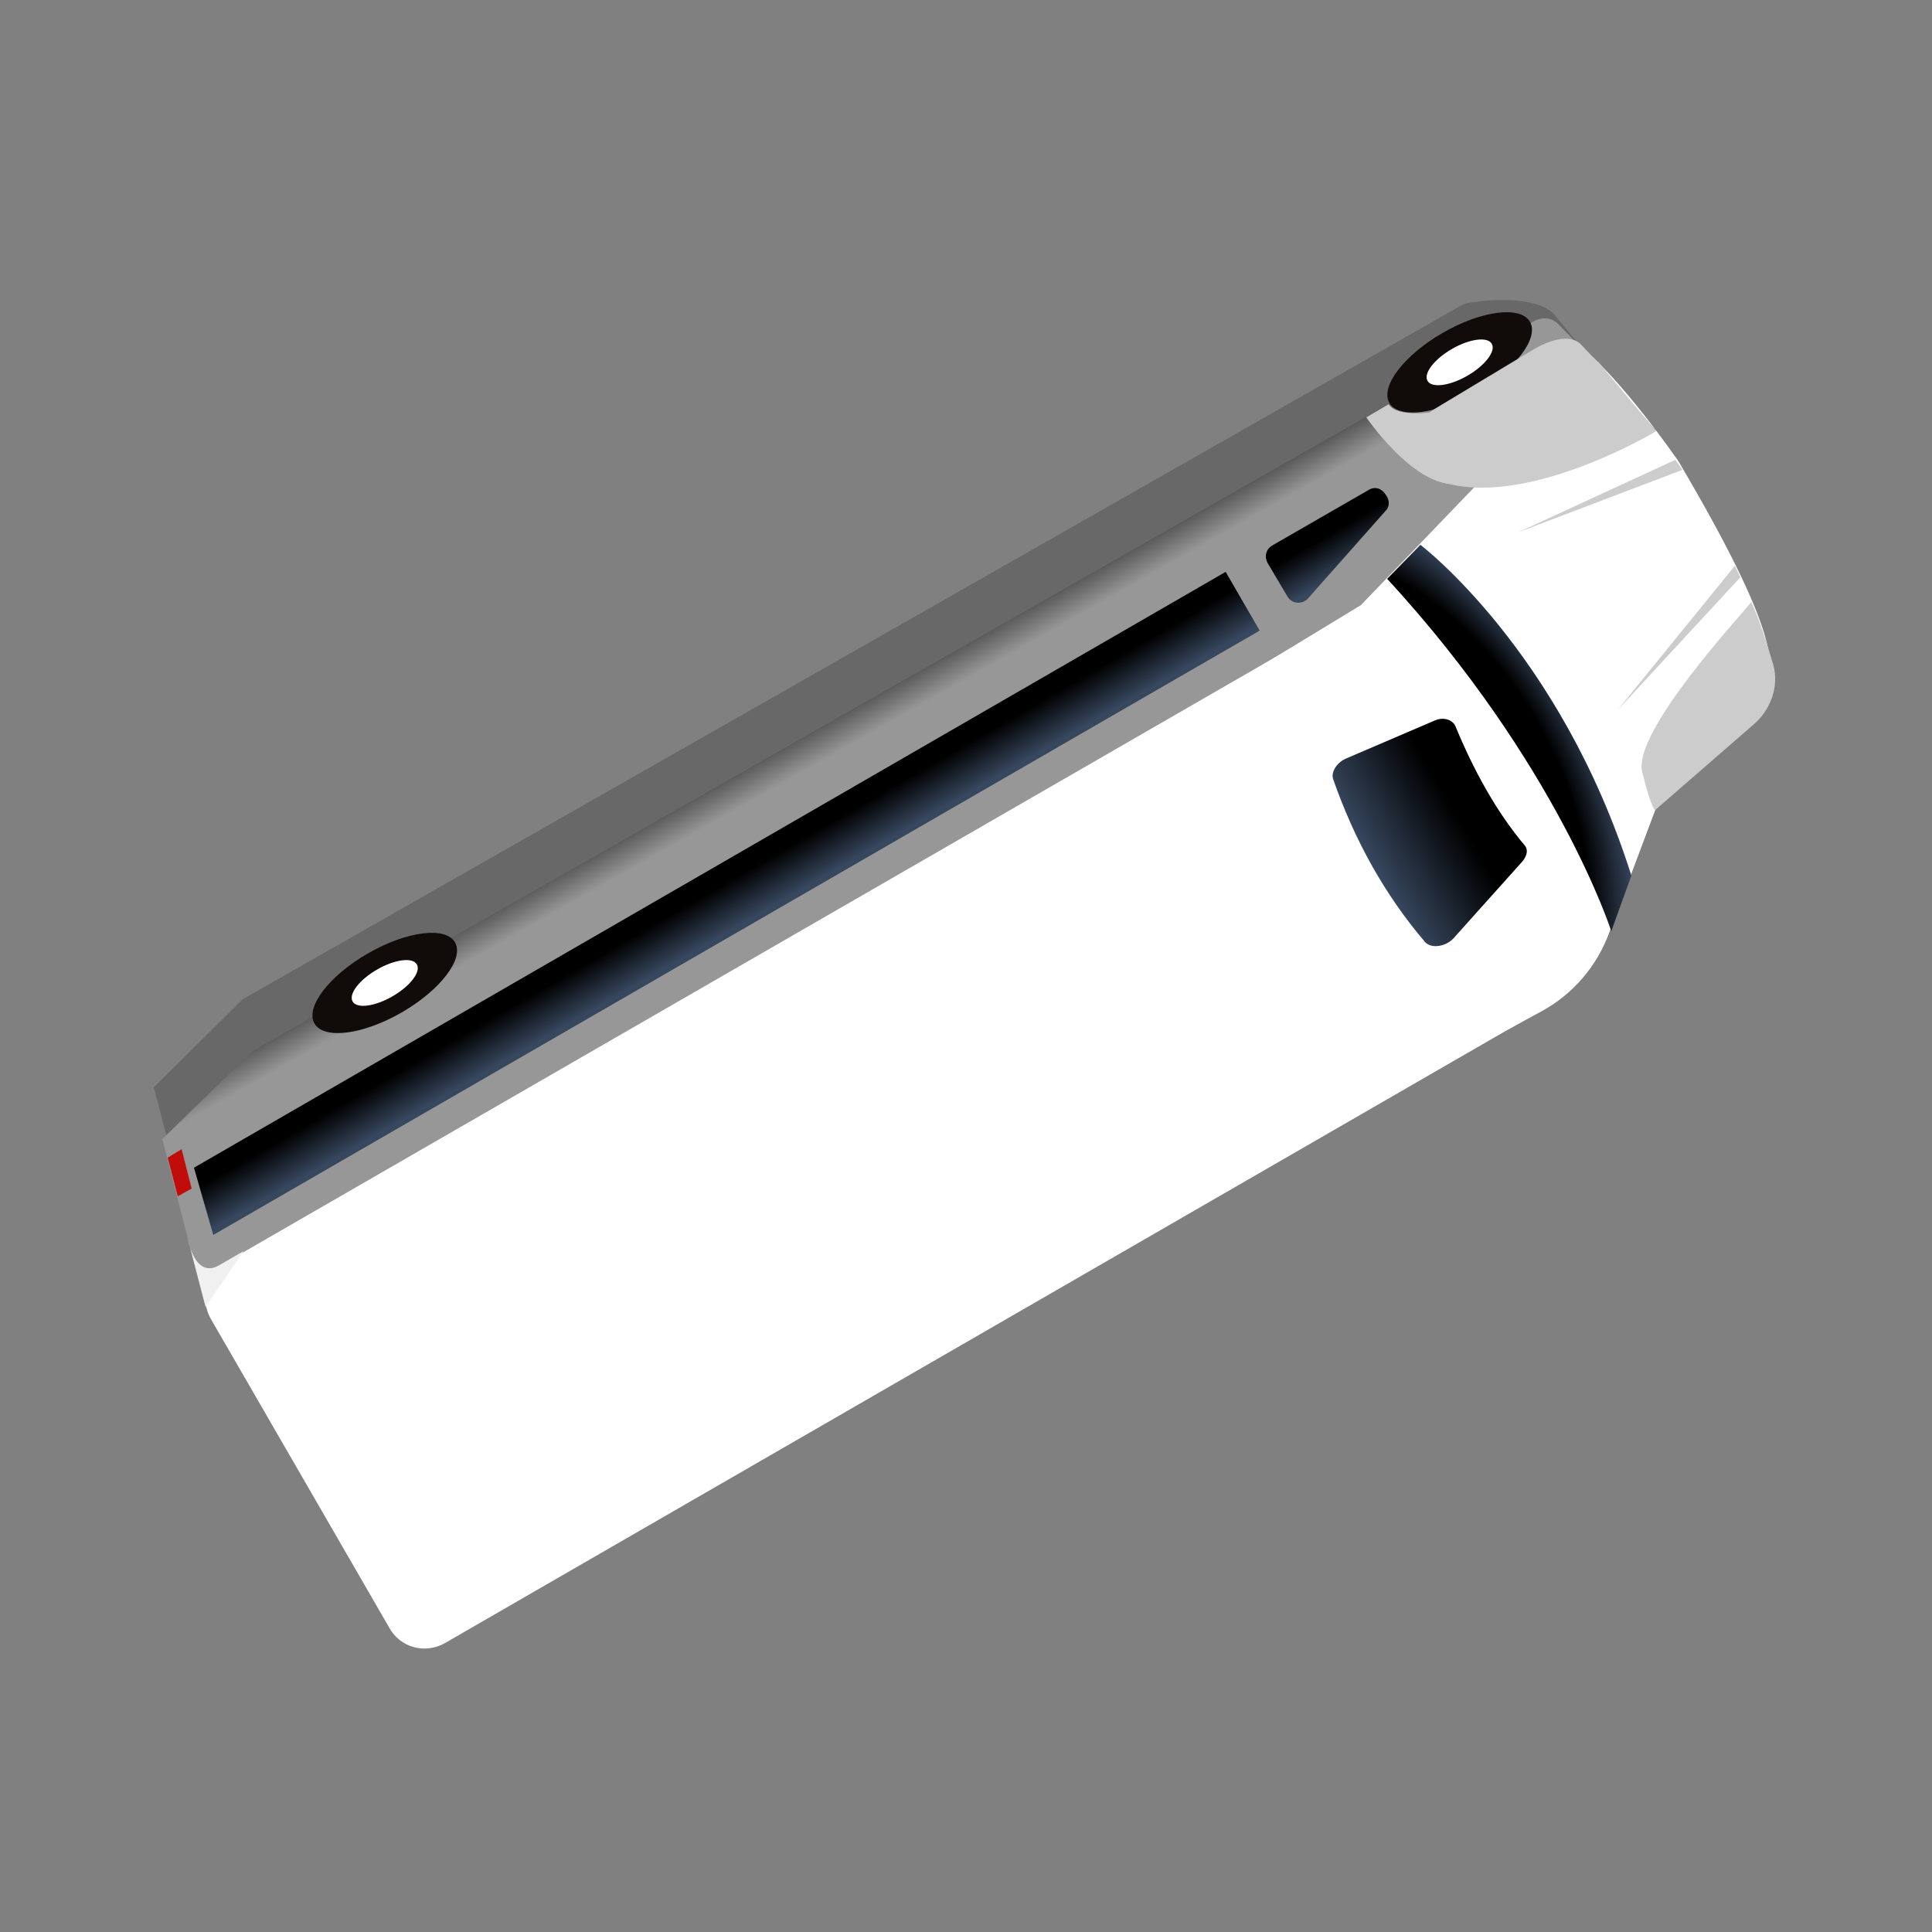 <?xml version="1.0" encoding="utf-8"?>
<!-- Generator: Adobe Illustrator 25.4.1, SVG Export Plug-In . SVG Version: 6.00 Build 0)  -->
<svg version="1.1" id="Capa_1" xmlns="http://www.w3.org/2000/svg" xmlns:xlink="http://www.w3.org/1999/xlink" x="0px" y="0px"
	 viewBox="0 0 250 250" style="enable-background:new 0 0 250 250;" xml:space="preserve">
<rect x="0" y="0" width="250" height="250" fill="#808080" stroke="none"/>
<style type="text/css">
	.st0{opacity:0.2;fill:#110C0A;enable-background:new    ;}
	.st1{fill:#FFFFFF;}
	.st2{fill:url(#SVGID_1_);}
	.st3{fill:url(#SVGID_00000048493681491253308810000011230974224773395585_);}
	.st4{fill:#C00C0A;}
	.st5{fill:#110C0A;}
	.st6{fill:none;stroke:#A0349D;stroke-width:9;stroke-miterlimit:10;}
	.st7{fill:url(#SVGID_00000029047576460252243040000012597419968769741713_);}
	.st8{fill:url(#SVGID_00000170248626319018102910000002672708930668515747_);}
	.st9{fill:url(#SVGID_00000027596086861165279130000004663223407761673609_);}
	.st10{fill:url(#SVGID_00000126304532638043845170000004431684171448221357_);}
	.st11{fill:#CCCCCC;}
	.st12{fill:#F0F0F0;}
	.st13{fill:url(#SVGID_00000010282060931461837090000010185521915127747982_);}
	.st14{fill:url(#SVGID_00000045604371820088314830000002819582640772983693_);}
	.st15{fill:url(#SVGID_00000008846238940109201890000009353562285636554923_);}
	.st16{fill:url(#SVGID_00000043421271603495420500000013781084075984661678_);}
	.st17{fill:url(#SVGID_00000111913956027306996420000000481452532702753444_);}
	.st18{fill:url(#SVGID_00000123428539126915802690000001213224498324140968_);}
	.st19{fill:url(#SVGID_00000132066113586764840020000008866783808660673458_);}
	.st20{fill:url(#SVGID_00000082345480161201472790000017165036843353966515_);}
	.st21{fill:url(#SVGID_00000158029975917120021930000007659793175108090273_);}
	.st22{fill:url(#SVGID_00000069359885457151079680000010963100281144326828_);}
	.st23{fill:url(#SVGID_00000018197103300629288090000007687140023673599674_);}
	.st24{fill:url(#SVGID_00000034783669518418688960000006377435042080818050_);}
	.st25{fill:url(#SVGID_00000026154389385391086930000011653065310609674431_);}
	.st26{fill:url(#SVGID_00000082354090755227119880000008237360107900409729_);}
	.st27{fill:url(#SVGID_00000050664459123871082170000000752352792159429810_);}
	.st28{fill:url(#SVGID_00000016048312309884131950000017423790751599987348_);}
	.st29{fill:url(#SVGID_00000157289281005757101440000004511682688097354152_);}
	.st30{fill:url(#SVGID_00000034092201232232510320000009642828052267406980_);}
	.st31{fill:url(#SVGID_00000044868136345504124410000009866895036650598556_);}
	.st32{fill:url(#SVGID_00000143581587985940408850000013914804452351195542_);}
	.st33{fill:url(#SVGID_00000029042247569172296810000001242468333187243679_);}
	.st34{fill:url(#SVGID_00000105421284183808363230000006631038738211706023_);}
	.st35{fill:url(#SVGID_00000062878935716054642150000012706686024973268137_);}
	.st36{fill:url(#SVGID_00000102518880760126957780000017744707436250387612_);}
	.st37{fill:url(#SVGID_00000122684578978798571730000011763563004079173523_);}
	.st38{fill:url(#SVGID_00000044878013772225509160000003911955315436892351_);}
	.st39{fill:url(#SVGID_00000093178444423645208430000005526436523778941613_);}
	.st40{fill:url(#SVGID_00000169526644418484306300000010743420794551016585_);}
	.st41{fill:url(#SVGID_00000140015949655406317220000001943071309843032765_);}
	.st42{fill:url(#SVGID_00000112592704606140975680000001627446082775064715_);}
	.st43{fill:url(#SVGID_00000100357552738441218240000011995482952099969966_);}
	.st44{fill:url(#SVGID_00000166657257062077095930000012302616452897638784_);}
	.st45{fill:url(#SVGID_00000015351056717857811320000017596762492811401101_);}
	.st46{fill:url(#SVGID_00000175310886103309625520000016682186617440963510_);}
	.st47{fill:url(#SVGID_00000027566048121078167900000006109180881501237694_);}
	.st48{fill:url(#SVGID_00000151505305257611332240000004919018967720475817_);}
	.st49{fill:url(#SVGID_00000158009841231746671790000001173037815333475482_);}
	.st50{fill:url(#SVGID_00000040569228430823430370000013496308842667569302_);}
	.st51{fill:url(#SVGID_00000026871283223619464750000009694353020255675275_);}
	.st52{fill:url(#SVGID_00000065050221942846138040000005018856371309396147_);}
	.st53{fill:url(#SVGID_00000091731918785251934250000013761901765535551625_);}
	.st54{fill:url(#SVGID_00000063607858413072944140000012730913887906295433_);}
	.st55{fill:url(#SVGID_00000120559627413335871110000005582901431797199524_);}
	.st56{fill:url(#SVGID_00000132049220961403267030000001181956210151312831_);}
	.st57{fill:url(#SVGID_00000125589464143724939020000000522315275554614192_);}
	.st58{fill:url(#SVGID_00000021103463807117569600000004456984800545278603_);}
	.st59{fill:url(#SVGID_00000148647688275663014340000012185773714829451396_);}
	.st60{fill:url(#SVGID_00000023242178865210371060000002626306908492933054_);}
	.st61{fill:url(#SVGID_00000050643348641366240780000002921798973307563399_);}
	.st62{fill:url(#SVGID_00000159464279345487140120000006099671884417679537_);}
	.st63{fill:url(#SVGID_00000020373074177271860000000016681794110569983894_);}
	.st64{fill:url(#SVGID_00000096780132860663283770000016965357227135266713_);}
	.st65{fill:url(#SVGID_00000015342863354562209080000006000522381803503498_);}
	.st66{fill:url(#SVGID_00000125560625259133734230000005375482679807194285_);}
	.st67{fill:url(#SVGID_00000026147709660642527670000004539934090717688745_);}
	.st68{fill:url(#SVGID_00000075163270004114356130000017892666502635646393_);}
	.st69{fill:url(#SVGID_00000057840374054202227120000005622198961493130667_);}
	.st70{fill:url(#SVGID_00000074443916912587643740000015067949126573503157_);}
	.st71{fill:url(#SVGID_00000157308940608045374690000003930258790049263760_);}
	.st72{fill:url(#SVGID_00000003088462223072441140000012460042625558637727_);}
	.st73{fill:url(#SVGID_00000059305218755902804380000010125713850120732826_);}
	.st74{fill:url(#SVGID_00000134934442869334315530000007173899372434085533_);}
	.st75{fill:url(#SVGID_00000018941798357492582980000007069667540594260099_);}
	.st76{fill:url(#SVGID_00000044860625402782572450000016405235795850407614_);}
	.st77{fill:url(#SVGID_00000131365796984954893570000000513374918723084722_);}
	.st78{fill:url(#SVGID_00000182527808491265165780000004235749112041752206_);}
	.st79{fill:url(#SVGID_00000070807278117481175410000008580395633018954633_);}
	.st80{fill:url(#SVGID_00000007420447552974938220000014921926195109255311_);}
	.st81{fill:url(#SVGID_00000015356776735615942530000009005305701023880607_);}
	.st82{fill:url(#SVGID_00000161603832950921211970000009582027457449237925_);}
	.st83{fill:url(#SVGID_00000067921482809266949960000013027026344189386395_);}
	.st84{fill:url(#SVGID_00000103977584485200975360000003427693288057385914_);}
	.st85{fill:url(#SVGID_00000126294303116696298900000018202984561793612980_);}
	.st86{fill:url(#SVGID_00000058557942126465026890000008176739950213848492_);}
	.st87{fill:url(#SVGID_00000073710135947194999780000017740884350021218198_);}
	.st88{fill:url(#SVGID_00000021797551965928761650000000760124024136088971_);}
	.st89{fill:url(#SVGID_00000041258457525238419650000009049766548702010555_);}
	.st90{fill:url(#SVGID_00000037680054562783123390000005081664304769430682_);}
	.st91{fill:url(#SVGID_00000137838011280400497830000009306780400690915224_);}
	.st92{fill:url(#SVGID_00000177485134735560569270000013483260383545264025_);}
	.st93{fill:url(#SVGID_00000165205019510516906930000009634220129109631360_);}
	.st94{fill:url(#SVGID_00000130634719979712477440000007201397410799974066_);}
	.st95{fill:url(#SVGID_00000081612987195187340370000006320973234849288579_);}
	.st96{fill:url(#SVGID_00000072277517390316167950000006160284457332235705_);}
	.st97{fill:url(#SVGID_00000070081900899019450070000014294989923430262414_);}
	.st98{fill:url(#SVGID_00000015321461825959851250000006253782461064721281_);}
	.st99{fill:url(#SVGID_00000026152108696457833350000017702540492924229041_);}
	.st100{fill:url(#SVGID_00000180353841409124639910000009433769519983489427_);}
	.st101{fill:url(#SVGID_00000085966762889829546810000008243260606682951601_);}
	.st102{fill:url(#SVGID_00000137120990529575572500000017675959889310931591_);}
	.st103{fill:url(#SVGID_00000147191283054947333890000015375000066041129373_);}
	.st104{fill:url(#SVGID_00000069389456251394822010000014811307911399027624_);}
	.st105{fill:url(#SVGID_00000057828447185614366720000011758512092710112661_);}
	.st106{fill:url(#SVGID_00000175288996512456742550000016999583446815763359_);}
	.st107{fill:url(#SVGID_00000183936541376102201140000001648353915247781301_);}
	.st108{fill:url(#SVGID_00000161595179961672992420000001239894777357964450_);}
	.st109{fill:url(#SVGID_00000137130031140871771650000011363984198280838556_);}
	.st110{fill:url(#SVGID_00000049915358899396714920000017719792023104469652_);}
	.st111{fill:url(#SVGID_00000165223333197030747260000009117180487746303109_);}
	.st112{fill:url(#SVGID_00000078733790631602804000000004423240728672096924_);}
	.st113{fill:url(#SVGID_00000158746651670592203880000008676224845793846701_);}
	.st114{fill:url(#SVGID_00000110439994255224031880000013078064587607788454_);}
	.st115{fill:url(#SVGID_00000027576176692896796610000015608789238236872380_);}
	.st116{fill:url(#SVGID_00000030479364146757020170000017915864087847283602_);}
	.st117{fill:url(#SVGID_00000029754329691089667330000008327025249114600104_);}
	.st118{fill:url(#SVGID_00000083810427734904107570000017401624598513456793_);}
	.st119{fill:url(#SVGID_00000080200383895149866050000009144900056472429977_);}
	.st120{fill:url(#SVGID_00000157309050515171009040000008670724647418159014_);}
	.st121{fill:url(#SVGID_00000163769302373112181680000013252439443743482250_);}
	.st122{fill:url(#SVGID_00000101803059896942746650000002890319810622392992_);}
	.st123{fill:url(#SVGID_00000120545995626231211420000006610562452026200502_);}
	.st124{fill:url(#SVGID_00000145029198367094328940000018245938434289122487_);}
	.st125{fill:url(#SVGID_00000048467212032003484060000000152700754566085295_);}
	.st126{fill:url(#SVGID_00000134971819282779709380000017231142270123178134_);}
	.st127{fill:url(#SVGID_00000125591719279808315570000005252974137288688004_);}
	.st128{fill:url(#SVGID_00000062897774645070646900000008903001019012804031_);}
	.st129{fill:url(#SVGID_00000137112400305688313610000018387116871652054411_);}
	.st130{fill:url(#SVGID_00000091718129830513082360000016750452552879180975_);}
	.st131{fill:url(#SVGID_00000106134749037336421860000016691094763761910444_);}
	.st132{fill:url(#SVGID_00000054954410895323893060000016318843263274998971_);}
	.st133{fill:url(#SVGID_00000077309413009289688980000012710705774679342512_);}
	.st134{fill:url(#SVGID_00000006704276088748503730000002495793147705943444_);}
	.st135{fill:url(#SVGID_00000123424654726617455050000011465161903019976379_);}
	.st136{fill:url(#SVGID_00000129922939436945421790000013885232500856931991_);}
	.st137{fill:url(#SVGID_00000147901739504362552240000016298879815375779502_);}
	.st138{fill:url(#SVGID_00000105424262520002243880000007985449241533226900_);}
	.st139{fill:url(#SVGID_00000100377591009922183400000014118548715750647690_);}
	.st140{fill:url(#SVGID_00000116203344995911668250000014809068045044648586_);}
	.st141{fill:url(#SVGID_00000162334667003017892290000014809503420266123949_);}
	.st142{fill:url(#SVGID_00000019656285906937509410000001867945634370248586_);}
	.st143{fill:url(#SVGID_00000152976035249060405970000000971862966483990941_);}
	.st144{fill:url(#SVGID_00000174572194646020876130000007198163144045717652_);}
	.st145{fill:url(#SVGID_00000045589043188878441540000010904156588968205225_);}
	.st146{fill:url(#SVGID_00000070100589706029108820000004258048080799539596_);}
	.st147{fill:url(#SVGID_00000065761856109861794830000008098798145873473727_);}
	.st148{fill:url(#SVGID_00000023277525076692187440000005931593584221539253_);}
	.st149{fill:url(#SVGID_00000078006985751693211110000010187572186742622107_);}
	.st150{fill:url(#SVGID_00000108998153533357662880000000771227146699678880_);}
	.st151{fill:url(#SVGID_00000165918640157045526940000015022397925732992928_);}
	.st152{fill:url(#SVGID_00000099657513841992864260000004626123272828134308_);}
	.st153{fill:url(#SVGID_00000043441870367264465620000012312701372010237594_);}
	.st154{fill:url(#SVGID_00000083804928722015642000000016694593261320002491_);}
	.st155{fill:url(#SVGID_00000152972277969477386240000014622722032389155238_);}
	.st156{fill:url(#SVGID_00000026870845228588640430000001642812303047983776_);}
	.st157{fill:url(#SVGID_00000089568117623884360900000000340004243365275269_);}
	.st158{fill:url(#SVGID_00000124162142833971268630000003194138517818726591_);}
	.st159{fill:url(#SVGID_00000085945908888013846580000007846595749972183694_);}
	.st160{fill:url(#SVGID_00000119837051440467146290000015222733449095082890_);}
	.st161{fill:url(#SVGID_00000075120519992619574000000010064370933676783521_);}
	.st162{fill:url(#SVGID_00000037688995679195372010000008058345385213978543_);}
	.st163{fill:url(#SVGID_00000057147580097924256260000000918978821939298456_);}
	.st164{fill:url(#SVGID_00000067931472670833494090000005975642455812197260_);}
	.st165{fill:url(#SVGID_00000076575961193574397450000014518278756374942129_);}
	.st166{fill:url(#SVGID_00000056393504617122300000000007787629394663627935_);}
	.st167{fill:url(#SVGID_00000168837067336264532150000017429926820688811436_);}
	.st168{fill:url(#SVGID_00000054965731102131634520000009557311744883957142_);}
	.st169{fill:url(#SVGID_00000093163477055003874150000011293955449898181250_);}
	.st170{fill:url(#SVGID_00000100370257709817691660000001893413460859817387_);}
	.st171{fill:url(#SVGID_00000113345374873192583570000015771428349879068854_);}
	.st172{fill:url(#SVGID_00000101086385710980264410000013819205679304662181_);}
	.st173{fill:url(#SVGID_00000150088893347590841670000013682969386981218948_);}
	.st174{fill:url(#SVGID_00000116199109417498839980000014772676252341060786_);}
	.st175{fill:url(#SVGID_00000054978824472952108190000008667013145537030050_);}
	.st176{fill:url(#SVGID_00000071558230487041421180000014944528063383951037_);}
	.st177{fill:url(#SVGID_00000083774567592610945980000001522317330981924538_);}
	.st178{fill:url(#SVGID_00000119090354716829703000000007417726709407055264_);}
	.st179{fill:url(#SVGID_00000088812704841975906140000011667283603410760895_);}
	.st180{fill:url(#SVGID_00000160183745760957818190000006225802141895800492_);}
	.st181{fill:url(#SVGID_00000013877604094454607340000008237451975979764880_);}
	.st182{fill:url(#SVGID_00000065754670597762147170000011783419272299116707_);}
	.st183{fill:url(#SVGID_00000164510856635830082960000008382401210089975182_);}
	.st184{fill:url(#SVGID_00000053522001253184270210000012804091847922921610_);}
	.st185{fill:url(#SVGID_00000082345099723012183540000014570102360332106119_);}
	.st186{fill:url(#SVGID_00000128447871284902008690000006040521574216883614_);}
	.st187{fill:url(#SVGID_00000014606886851876421220000013473587133313103803_);}
	.st188{fill:url(#SVGID_00000065067968606124179630000002077637880107825331_);}
	.st189{fill:url(#SVGID_00000106127476103529764690000007897805371555435910_);}
	.st190{fill:url(#SVGID_00000150088472853472480830000000652351560906615212_);}
	.st191{fill:url(#SVGID_00000043434716804991184430000012440160215270349965_);}
	.st192{fill:url(#SVGID_00000111879277458272045250000003215667183592581521_);}
	.st193{fill:url(#SVGID_00000127754693564167714620000016674216369984111525_);}
	.st194{fill:url(#SVGID_00000000186002287506158250000013777325796539015869_);}
	.st195{fill:url(#SVGID_00000153702273013841459570000003784722447287585936_);}
	.st196{fill:url(#SVGID_00000049920517929255845230000009422358504668673975_);}
	.st197{fill:url(#SVGID_00000125587955619728115370000001614948097145259707_);}
	.st198{fill:url(#SVGID_00000063625976872573507520000007319096256746707630_);}
	.st199{fill:url(#SVGID_00000035488997576031741400000007707748464496630971_);}
	.st200{fill:url(#SVGID_00000183249043246016579890000016508464641325504936_);}
	.st201{fill:url(#SVGID_00000155146898694266717990000005725931076319094682_);}
	.st202{fill:url(#SVGID_00000022541357608547466540000012154405108606303643_);}
	.st203{fill:url(#SVGID_00000088839792188631703650000018251017262873779618_);}
	.st204{fill:url(#SVGID_00000155837949988366576300000016282560577789199797_);}
	.st205{fill:url(#SVGID_00000149359263053084015450000008950989898310809265_);}
	.st206{fill:url(#SVGID_00000141419802031018868720000004218105875810720410_);}
	.st207{fill:url(#SVGID_00000124875825786520124620000009963884798860557708_);}
	.st208{fill:url(#SVGID_00000100373430296599001450000009774718581301238445_);}
	.st209{fill:url(#SVGID_00000031203292643976398570000008917651471266907011_);}
	.st210{fill:url(#SVGID_00000098191419632907549480000016957842654228048285_);}
	.st211{fill:url(#SVGID_00000083067813286634794580000005825776665704141460_);}
	.st212{fill:url(#SVGID_00000107574945234915919690000007851970953855867287_);}
	.st213{fill:url(#SVGID_00000064350931804594855900000008938164637562558655_);}
	.st214{fill:url(#SVGID_00000173882251155444677570000000218629945605673907_);}
	.st215{fill:url(#SVGID_00000001621554830754638100000011931035942832063144_);}
	.st216{fill:url(#SVGID_00000088115199607004927080000011095332602552662149_);}
	.st217{fill:url(#SVGID_00000078754096005963915870000003779022445123875476_);}
	.st218{fill:url(#SVGID_00000119839558157134633050000006642035775905338525_);}
	.st219{fill:url(#SVGID_00000162336330119945545380000011850753655670993027_);}
	.st220{fill:url(#SVGID_00000005224791382900388530000011318870362986594702_);}
	.st221{fill:url(#SVGID_00000128485424068615582100000016179305875947731072_);}
	.st222{fill:url(#SVGID_00000000222668463790783580000000493423890799739790_);}
</style>
<g>
	<path class="st0" d="M19.9,140.7l5.7,21.8l146.7-89.3l15-15.7l22.5-6.6c-2-2.1-5.6-6.5-8.6-10.1c-2.6-3.1-11.5-1.7-11.9-1.4
		L31.4,129.3L19.9,140.7z"/>
	<path class="st1" d="M199.4,130.9l-11.2,6.1l-27.3-52l14.4-10.5l26.9-30.1c0.4-0.6,1.1-0.5,1.6-0.1c5.5,3.9,13.4,15.4,13.4,15.4
		c13.5,22.9,11.1,24.6,12.4,27.9l-14.5,14.8l-6.8,18.1C206.7,125,203.5,128.7,199.4,130.9z"/>
	
		<linearGradient id="SVGID_1_" gradientUnits="userSpaceOnUse" x1="124.968" y1="96.172" x2="125.263" y2="133.329" gradientTransform="matrix(-0.866 0.5 0.5 0.866 169.237 -53.283)">
		<stop  offset="0" style="stop-color:#5C5C5C"/>
		<stop  offset="0.104" style="stop-color:#979797"/>
	</linearGradient>
	<path class="st2" d="M21,147.4l5.6,21.8l149.5-90.9l15.2-15.8l23-6.8c-2-2.1-5.6-6.5-8.7-10c-2.7-3.1-11.7-1.6-12.1-1.3L32.7,136
		L21,147.4z"/>
	
		<linearGradient id="SVGID_00000149340414345633896200000004046257996958000540_" gradientUnits="userSpaceOnUse" x1="17.589" y1="101.1" x2="27.128" y2="101.1" gradientTransform="matrix(-0.866 0.5 0.5 0.866 169.237 -53.283)">
		<stop  offset="0" style="stop-color:#5C5C5C"/>
		<stop  offset="0.104" style="stop-color:#979797"/>
	</linearGradient>
	<path style="fill:url(#SVGID_00000149340414345633896200000004046257996958000540_);" d="M194.7,43.7l3.9-2.2c1-0.5,2.2-0.4,3,0.4
		l5,5.1l-9,3.4L194.7,43.7z"/>
	<polygon class="st4" points="23,154.8 21.7,149.8 23.5,148.7 24.8,153.8 	"/>
	<ellipse transform="matrix(0.866 -0.5 0.5 0.866 1.841 100.722)" class="st5" cx="188.9" cy="46.9" rx="10.5" ry="4.4"/>
	<ellipse transform="matrix(0.866 -0.5 0.5 0.866 1.841 100.722)" class="st1" cx="188.9" cy="46.9" rx="4.8" ry="2"/>
	<ellipse transform="matrix(0.866 -0.5 0.5 0.866 -56.942 41.939)" class="st5" cx="49.8" cy="127.2" rx="10.5" ry="4.4"/>
	<ellipse transform="matrix(0.866 -0.5 0.5 0.866 -56.942 41.939)" class="st1" cx="49.8" cy="127.2" rx="4.8" ry="2"/>
	<path class="st1" d="M57.6,212.6l140.7-81.2c0,0,0.8-9.2-9.4-26.5c-11.6-19.7-17.4-23.6-17.4-23.6L29.3,163.3
		c-2.6,1.5-3.5,4.8-2,7.4l23,39.8C51.7,213.2,55,214.1,57.6,212.6z"/>
	
		<linearGradient id="SVGID_00000086675815938099090820000007817529977350022280_" gradientUnits="userSpaceOnUse" x1="58.7" y1="105" x2="58.7" y2="112.671" gradientTransform="matrix(-0.866 0.5 0.5 0.866 169.237 -53.283)">
		<stop  offset="0.311" style="stop-color:#000000"/>
		<stop  offset="1" style="stop-color:#37475E"/>
	</linearGradient>
	<path style="fill:url(#SVGID_00000086675815938099090820000007817529977350022280_);" d="M166.6,77.2l-2.6-4.4
		c-0.4-0.8-0.2-1.7,0.6-2.2l12.5-7.2c0.8-0.5,1.7-0.2,2.2,0.6l0.2,0.3c0.3,0.6,0.3,1.3-0.2,1.8l-10.1,11.4
		C168.5,78.2,167.2,78.2,166.6,77.2z"/>
	
		<linearGradient id="SVGID_00000006701519786999116200000012011070457223970750_" gradientUnits="userSpaceOnUse" x1="56.989" y1="147.315" x2="75.285" y2="147.315" gradientTransform="matrix(-0.866 0.5 0.5 0.866 169.237 -53.283)">
		<stop  offset="0.311" style="stop-color:#000000"/>
		<stop  offset="1" style="stop-color:#37475E"/>
	</linearGradient>
	<path style="fill:url(#SVGID_00000006701519786999116200000012011070457223970750_);" d="M197.3,109.4c-3.7-4.4-6.6-9.7-9-15.5
		c-0.4-0.8-1.6-1.2-2.8-0.6l-11.2,4.8c-1.3,0.5-2.1,1.8-1.8,2.7c2.8,8,6.7,15,11.9,21.1c0.8,0.9,2.7,0.6,3.7-0.5l8.6-9.6
		C197.6,110.9,197.8,110,197.3,109.4z"/>
	
		<radialGradient id="SVGID_00000056401246630519741530000013783972108171408006_" cx="-2312.353" cy="-2675.244" r="45.806" fx="-2312.387" fy="-2667.278" gradientTransform="matrix(0.517 0.856 0.568 -0.343 2891.735 1167.276)" gradientUnits="userSpaceOnUse">
		<stop  offset="0.796" style="stop-color:#000000"/>
		<stop  offset="1" style="stop-color:#37475E"/>
	</radialGradient>
	<path style="fill:url(#SVGID_00000056401246630519741530000013783972108171408006_);" d="M208.5,120.5c0,0-6.9-21.6-29-45.6
		l4.3-4.4c0,0,18.1,13.7,27.3,42.8L208.5,120.5z"/>
	
		<linearGradient id="SVGID_00000043455432859239712530000010726143526036195206_" gradientUnits="userSpaceOnUse" x1="151.05" y1="104.833" x2="151.05" y2="113.065" gradientTransform="matrix(-0.866 0.5 0.5 0.866 169.237 -53.283)">
		<stop  offset="0.311" style="stop-color:#000000"/>
		<stop  offset="1" style="stop-color:#37475E"/>
	</linearGradient>
	<polygon style="fill:url(#SVGID_00000043455432859239712530000010726143526036195206_);" points="25.1,151.1 158.6,74 163,81.6 
		27.6,159.8 	"/>
	<path class="st11" d="M206.4,46.5l-1.8-1.9c-1.5-1.6-4.5-0.4-6.3,0.7l-12.8,7.7c-1.9,1.3-2.5,3.9-1.4,5.9l0.7,1.1
		c1.2,2.1,3.9,2.8,6,1.6l14.5-8.4C207.9,52,208.4,48.6,206.4,46.5z"/>
	<path class="st11" d="M176.8,54c0,0,7.8,11.5,13.8,8l-5.1-8.7c0,0-4.7,0.8-5.8-1L176.8,54z"/>
	<path class="st11" d="M214.3,55.8c0,0-22.1,13.3-32.2,4l24.7-13L214.3,55.8z"/>
	<path class="st11" d="M229.3,85.5c0,0-1.6-5.5-2.7-7.6c-0.8,1.2-15.4,16.7-14.1,22c1.3,5.2,1.7,4.9,1.7,4.9l13-11.3
		C229.4,91.4,230.3,88.3,229.3,85.5z"/>
	<path class="st12" d="M24.3,160.3c0,0,0.9,5.3,4.1,3.4c1.2-0.7,3.1-1.8,3.1-1.8l-4.9,7.2L24.3,160.3z"/>
	<polygon class="st11" points="196.4,68.9 216.8,59.5 217.7,60.8 	"/>
	<polygon class="st11" points="209.3,91.9 225.2,74.7 224.5,73.2 	"/>
</g>
</svg>
